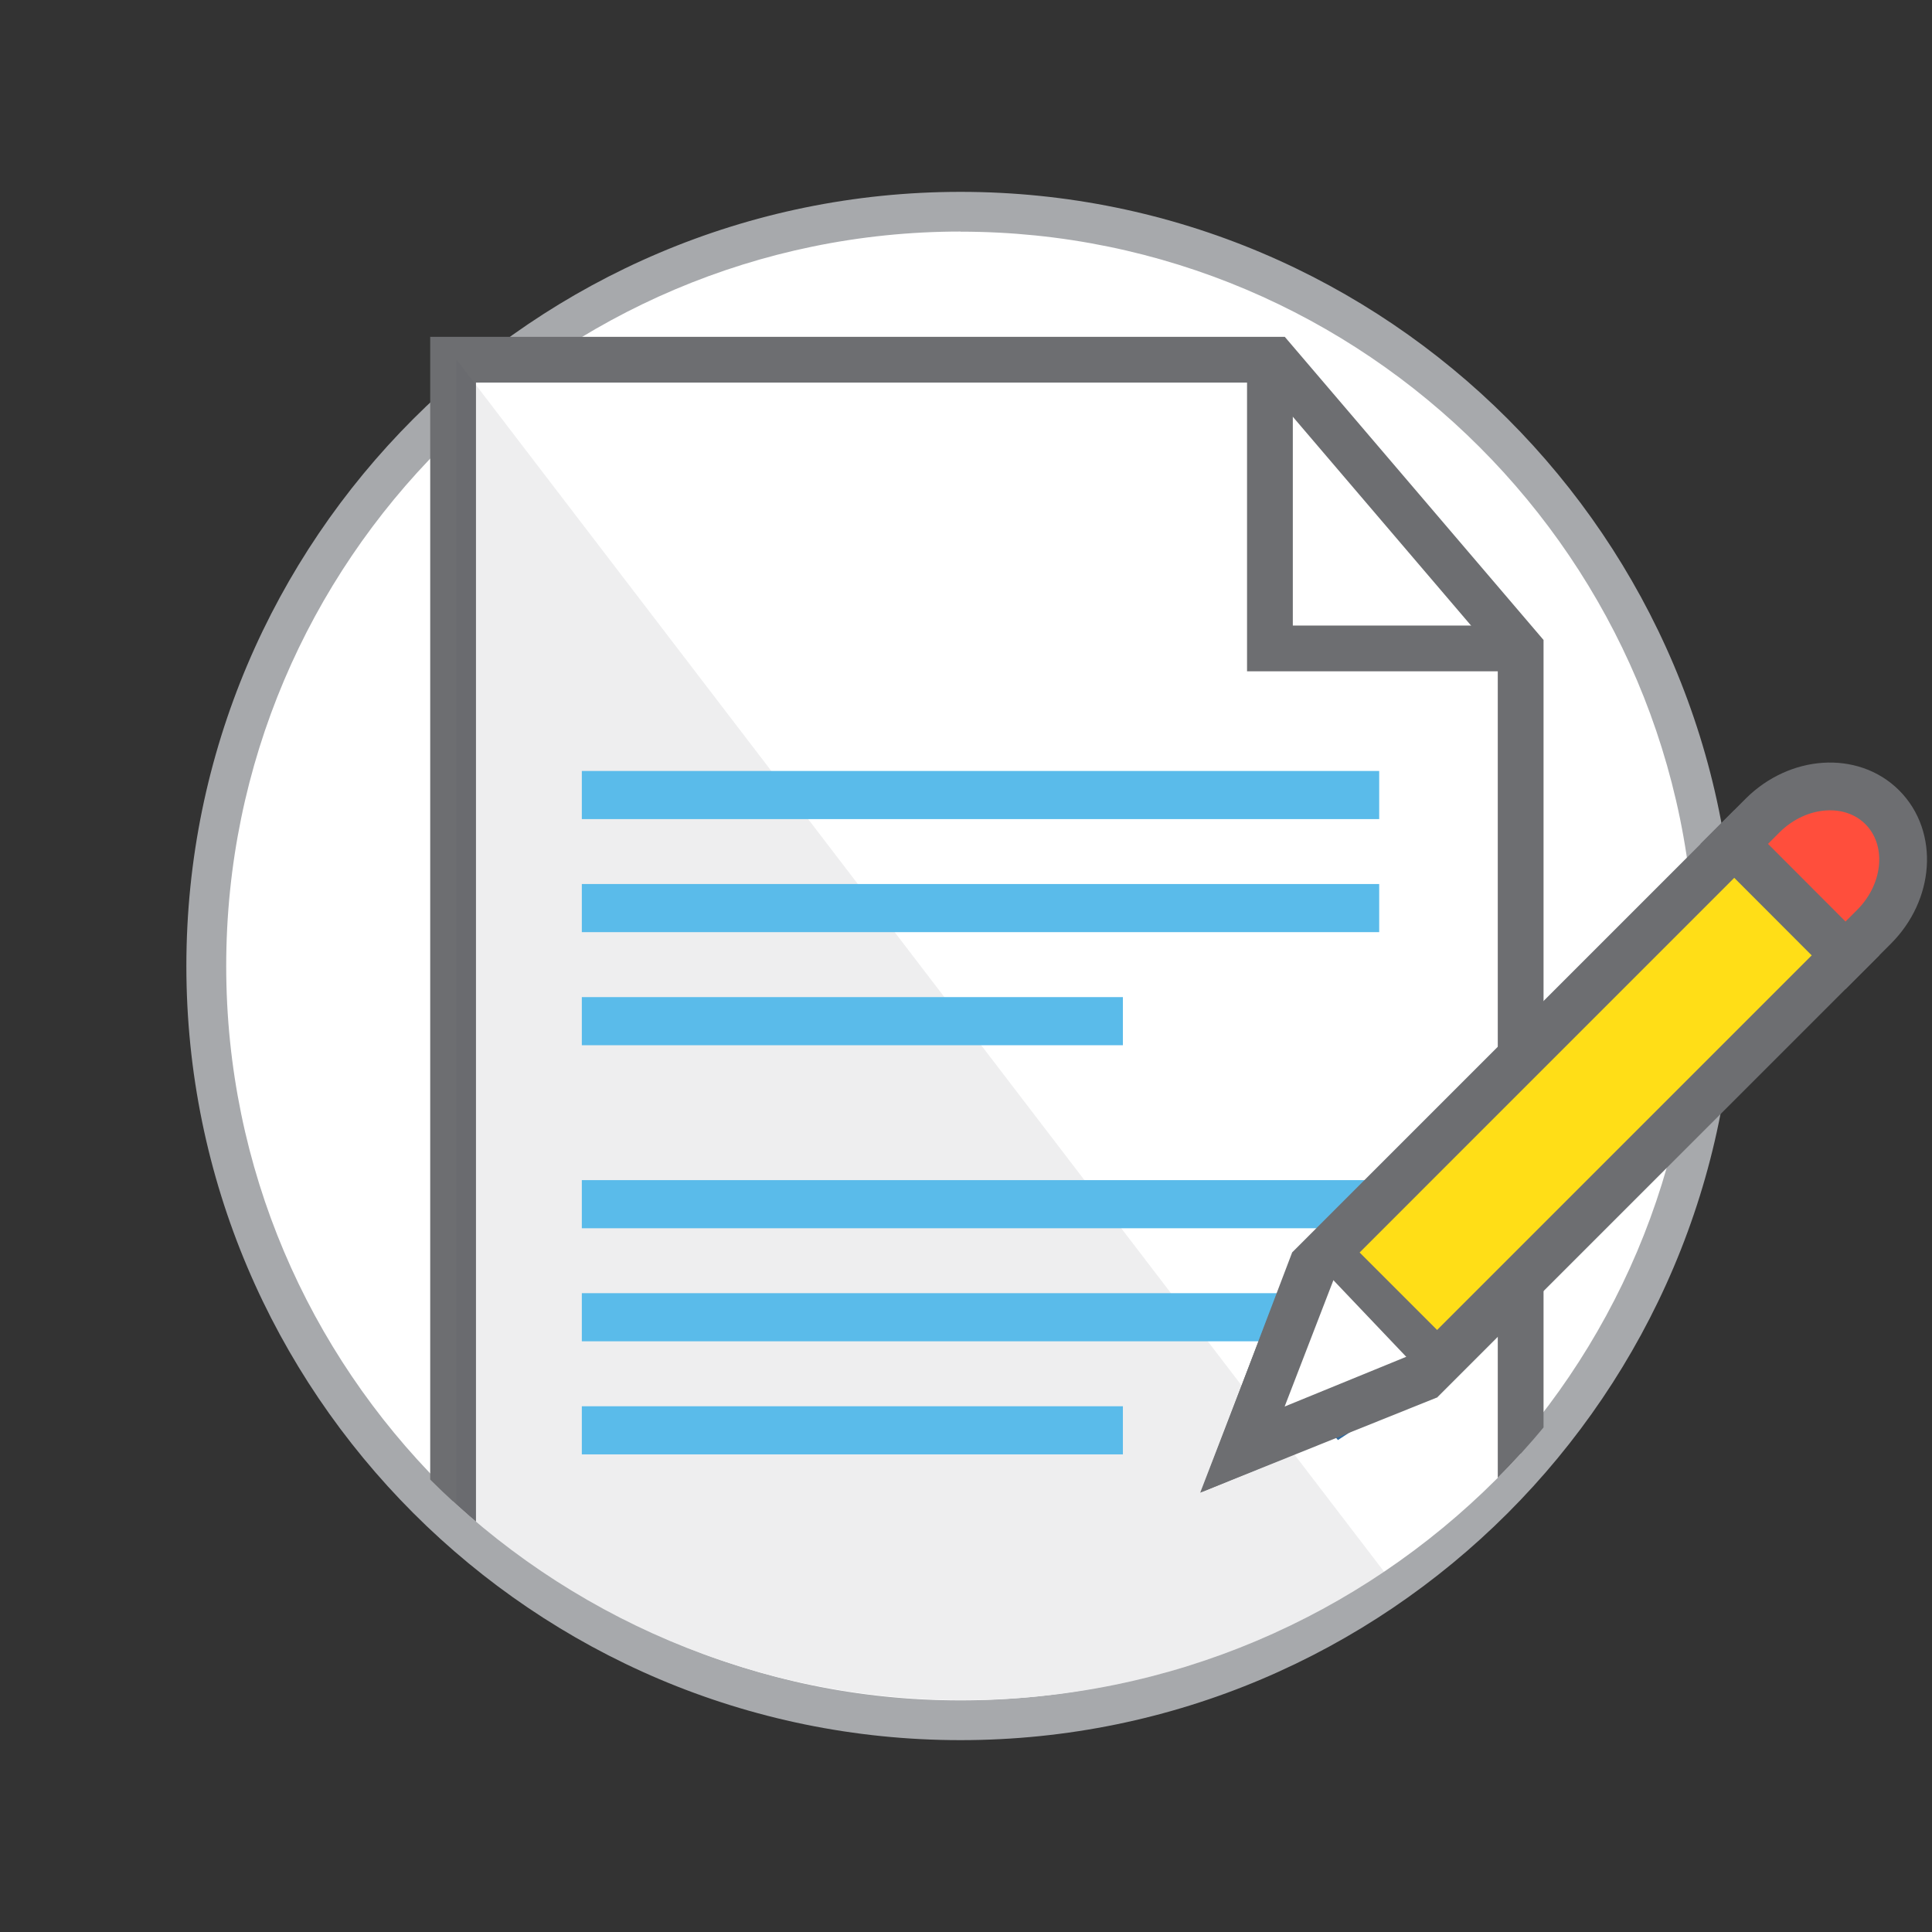<svg id="Layer_1" data-name="Layer 1" xmlns="http://www.w3.org/2000/svg" xmlns:xlink="http://www.w3.org/1999/xlink" viewBox="0 0 485.37 485.37"><rect x="0" y="0" width="485.37" height="485.37" fill="#333333" stroke="none"/><defs><style>.cls-1,.cls-5{fill:none;}.cls-12,.cls-2,.cls-6,.cls-9{fill:#fff;}.cls-3{fill:#a7a9ac;}.cls-4{clip-path:url(#clip-path);}.cls-10,.cls-11,.cls-12,.cls-13,.cls-5,.cls-6{stroke:#6d6e71;}.cls-10,.cls-11,.cls-12,.cls-13,.cls-5,.cls-6,.cls-9{stroke-miterlimit:10;}.cls-5,.cls-6{stroke-width:11.5px;}.cls-7{fill:#58595b;opacity:0.1;}.cls-8{fill:#5abbea;}.cls-9{stroke:#356c9e;}.cls-11,.cls-12,.cls-13,.cls-9{stroke-width:12px;}.cls-10{fill:#808285;stroke-width:6px;}.cls-11{fill:#ffde17;}.cls-13{fill:#ff4e3c;}.cls-14{fill:#6d6e71;}</style><clipPath id="clip-path"><path class="cls-1" d="M52.47,32.69V237.61c0,104.65,84.84,189.49,189.49,189.49s189.49-84.84,189.49-189.49V32.69Z"/></clipPath></defs><title>Artboard 174 copy</title><circle class="cls-2" cx="241.31" cy="242.69" r="189.49"/><path class="cls-3" d="M241.31,437.17c-107.24,0-194.49-87.25-194.49-194.49S134.07,48.2,241.31,48.2,435.8,135.45,435.8,242.69,348.55,437.17,241.31,437.17Zm0-379C139.59,58.2,56.83,141,56.83,242.69s82.76,184.49,184.49,184.49S425.8,344.41,425.8,242.69,343,58.2,241.31,58.2Z"/><g class="cls-4"><line class="cls-5" x1="90.49" y1="419.01" x2="130.9" y2="419.01"/><polygon class="cls-6" points="382.03 452.07 113.83 452.07 113.83 90.37 320.12 90.37 382.03 162.9 382.03 452.07"/><polyline class="cls-5" points="319.04 90.37 319.04 162.9 380.95 162.9"/><polygon class="cls-7" points="114.71 90.37 114.71 440.85 382.92 440.85 114.71 90.37"/></g><rect class="cls-8" x="146.17" y="193.69" width="200.32" height="12.09"/><rect class="cls-8" x="146.17" y="222.09" width="200.32" height="12.09"/><rect class="cls-8" x="146.17" y="250.5" width="135.93" height="12.09"/><rect class="cls-8" x="146.17" y="296.48" width="200.32" height="12.09"/><rect class="cls-8" x="146.17" y="324.88" width="200.32" height="12.09"/><rect class="cls-8" x="146.17" y="353.29" width="135.93" height="12.09"/><polygon class="cls-9" points="333.86 318.82 324.1 339.46 337.15 353.94 358.7 339.86 335.93 317.5 333.86 318.82"/><polygon class="cls-10" points="312.13 364.18 337.94 353.62 322.5 337.83 312.13 364.18"/><polygon class="cls-11" points="361.04 342.61 333.09 314.66 435.71 212.03 449.69 226.01 463.66 239.99 361.04 342.61"/><polyline class="cls-12" points="330.41 316.81 312.13 364.18 357.72 345.53"/><path class="cls-13" d="M472.88,202.81c-7.71-7.71-21.12-6.79-30,2l-7.19,7.19L463.64,240l7.19-7.19C479.68,223.94,480.59,210.52,472.88,202.81Z"/><polygon class="cls-14" points="324.61 314.68 301.71 374.91 329.71 321.81 332.58 314.6 324.61 314.68"/><polygon class="cls-14" points="361.08 351.06 301.71 374.91 353.87 345.97 361.09 343.1 361.08 351.06"/></svg>